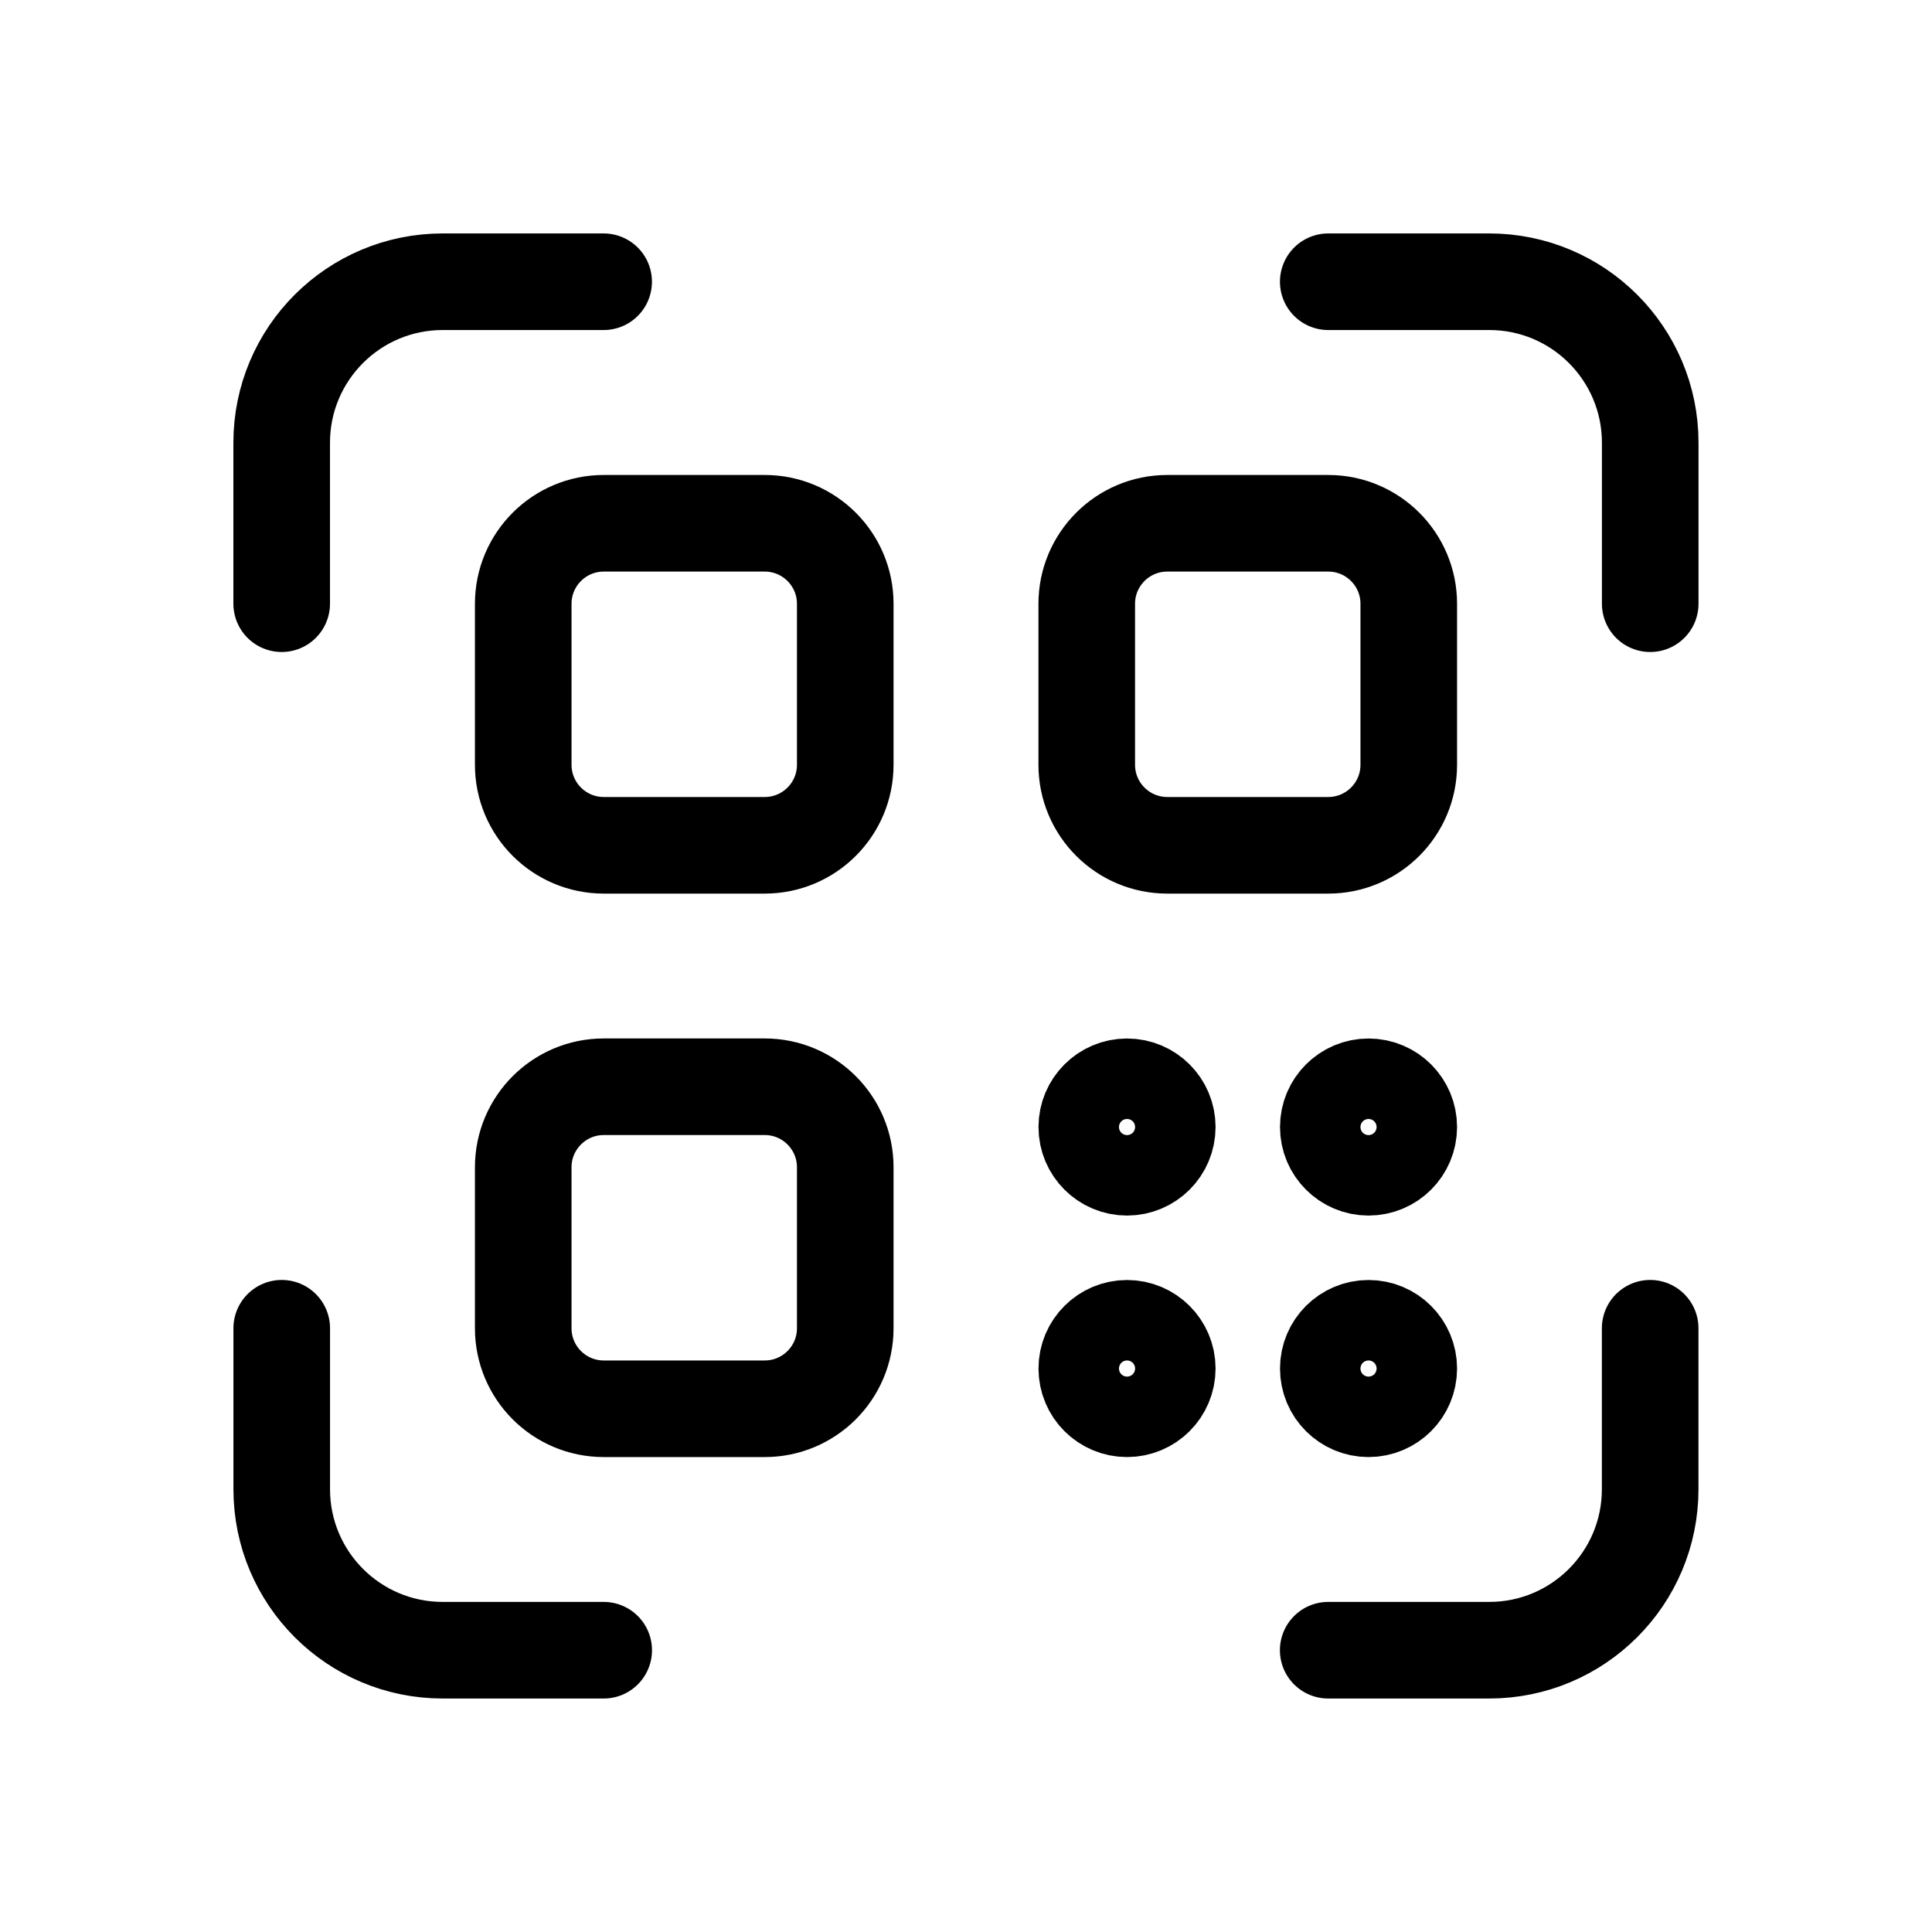 <svg fill="none" height="40" viewBox="0 0 40 40" width="40" xmlns="http://www.w3.org/2000/svg"><path d="m27.5 5.833h3.333c1.841 0 3.333 1.492 3.333 3.333v3.333m-6.667 21.667h3.333c1.841 0 3.333-1.492 3.333-3.333v-3.333m-21.667-21.667h-3.333c-1.841 0-3.333 1.492-3.333 3.333v3.333m6.667 21.667h-3.333c-1.841 0-3.333-1.492-3.333-3.333v-3.333m6.667 1.667h3.333c.92 0 1.667-.746 1.667-1.667v-3.333c0-.92-.746-1.667-1.667-1.667h-3.333c-.92 0-1.667.746-1.667 1.667v3.333c0 .92.746 1.667 1.667 1.667zm11.667-5.833c0 .46-.373.833-.833.833-.46 0-.833-.373-.833-.833 0-.46.373-.833.833-.833.46 0 .833.373.833.833zm0 5c0 .46-.373.833-.833.833-.46 0-.833-.373-.833-.833 0-.46.373-.833.833-.833.46 0 .833.373.833.833zm5 0c0 .46-.373.833-.833.833-.46 0-.833-.373-.833-.833 0-.46.373-.833.833-.833.46 0 .833.373.833.833zm0-5c0 .46-.373.833-.833.833-.46 0-.833-.373-.833-.833 0-.46.373-.833.833-.833.46 0 .833.373.833.833zm-16.667-5.833h3.333c.92 0 1.667-.746 1.667-1.667v-3.333c0-.92-.746-1.667-1.667-1.667h-3.333c-.92 0-1.667.746-1.667 1.667v3.333c0 .92.746 1.667 1.667 1.667zm11.667 0h3.333c.92 0 1.667-.746 1.667-1.667v-3.333c0-.92-.746-1.667-1.667-1.667h-3.333c-.92 0-1.667.746-1.667 1.667v3.333c0 .92.746 1.667 1.667 1.667z" stroke="#000" stroke-linecap="round" stroke-linejoin="round" stroke-width="2"/></svg>